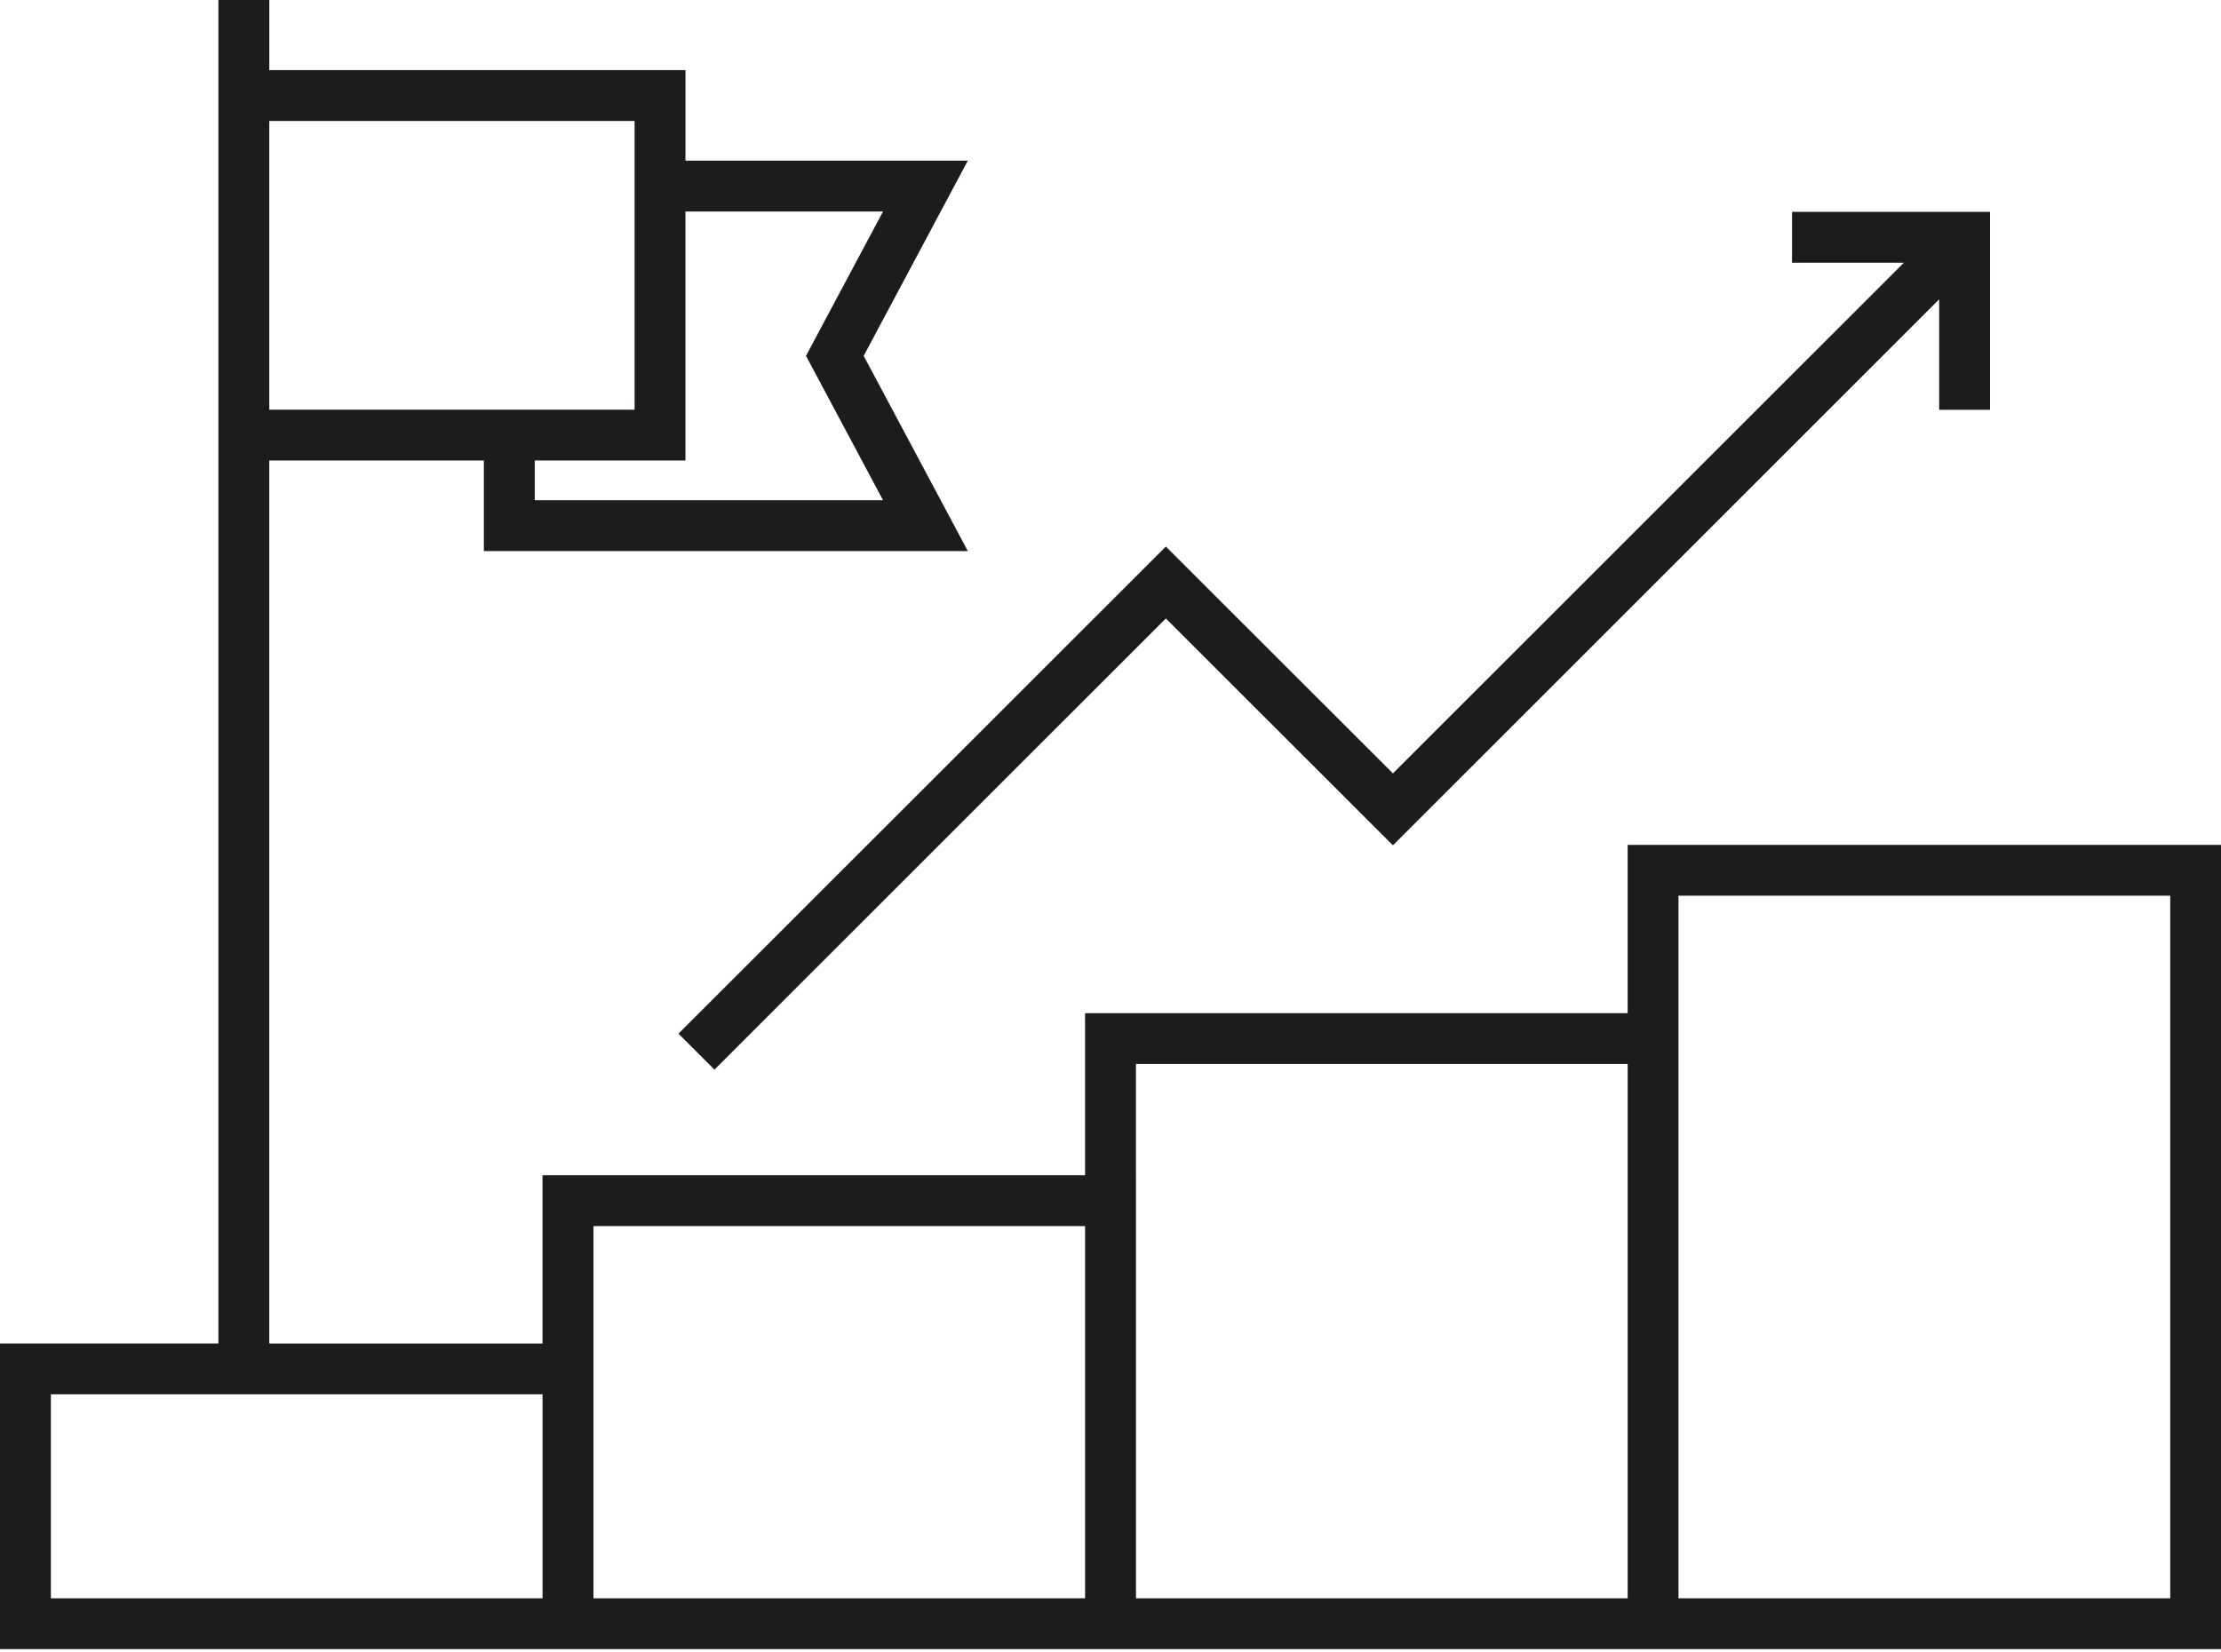 <svg xmlns="http://www.w3.org/2000/svg" width="164" height="122" viewBox="0 0 164 122">
    <path fill="#1E1B1B" fill-rule="evenodd" d="M52.756 79.002L50.1 76.345l35.988-35.977 16.767 16.756 37.727-37.719h-8.257V15.65h14.62v14.618h-3.755v-8.16l-40.335 40.328-16.767-16.758-33.332 33.324zM16.13 0h3.756v5.178h30.73v6.686h20.849l-7.69 14.42 7.69 14.417H35.729v-6.688H19.885v65.216H40.06V86.802h40.062v-11.97h40.064v-12.43H164v59.4H0V99.228h16.129V0zm3.756 30.258h26.973V8.933H19.885v21.325zm19.599 3.755v2.933h25.719l-5.689-10.663 5.689-10.662H50.614v18.392h-11.13zm84.457 40.819v43.216h36.309V66.156H123.94v8.676zm-40.06 11.97v31.246h36.306V78.586H83.881v8.216zM43.82 99.229v18.819h36.304v-27.49H43.82v8.671zm-40.063 3.756v15.063h36.305v-15.063H3.756z"/>
</svg>
